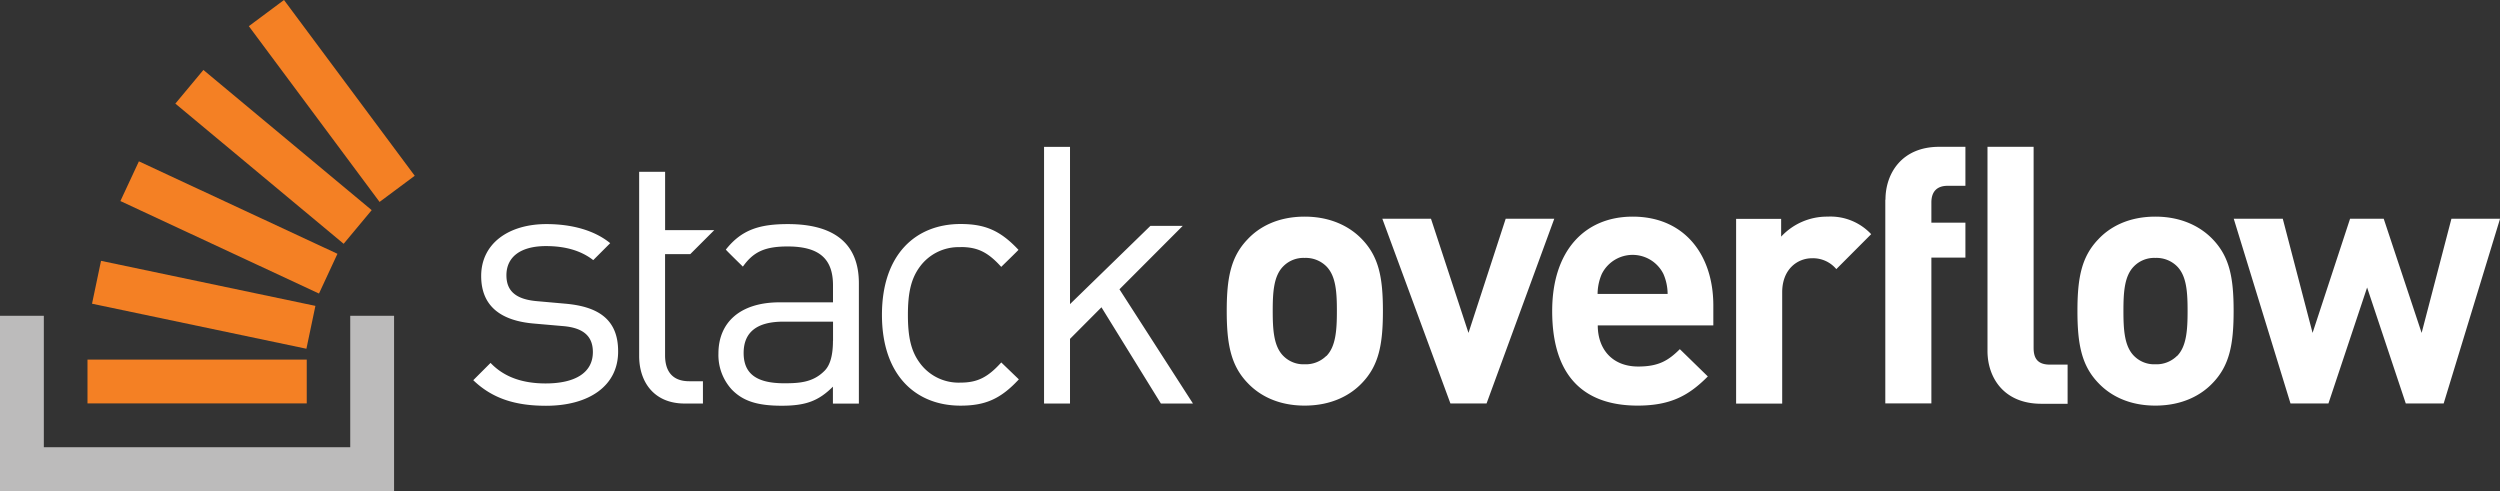 <svg id="Layer_1" data-name="Layer 1" xmlns="http://www.w3.org/2000/svg" viewBox="0 0 600.09 117.87"><rect x="0" y="0" width="600.09" height="117.87" fill="#333333" stroke="none"/><defs><style>.cls-1{fill:#fff;}.cls-2{fill:#bcbbbb;}.cls-3{fill:#f48024;}</style></defs><title>logo-so-4</title><path class="cls-1" d="M135.87,72.91L129,72.3c-5.36-.43-7.44-2.59-7.44-6.23,0-4.32,3.29-7,9.51-7,4.41,0,8.3,1,11.33,3.37l4.07-4.07c-3.81-3.11-9.26-4.58-15.31-4.58-9.08,0-15.66,4.67-15.66,12.46,0,7,4.41,10.73,12.72,11.42l7,0.61c4.93,0.43,7.09,2.51,7.09,6.23,0,5-4.33,7.53-11.33,7.53-5.28,0-9.86-1.38-13.23-4.93l-4.15,4.15c4.67,4.5,10.29,6.14,17.47,6.14,10.29,0,17.3-4.76,17.3-13C148.42,76.46,143.31,73.6,135.87,72.91Zm53.26-19.12c-6.83,0-11.13,1.35-14.9,6.12-0.05.06,4.09,4.09,4.09,4.09,2.51-3.55,5.28-4.84,10.73-4.84,7.78,0,10.9,3.11,10.9,9.34v4.07h-12.8c-9.51,0-14.7,4.84-14.7,12.28a12.26,12.26,0,0,0,3.2,8.65c2.68,2.77,6.14,3.89,12,3.89,5.71,0,8.82-1.12,12.28-4.58v4.07h6.23V68C206.17,58.72,200.55,53.79,189.13,53.79Zm10.81,28c0,3.55-.69,6-2.16,7.35C195.1,91.77,191.9,92,188.27,92c-6.75,0-9.77-2.34-9.77-7.27s3.11-7.52,9.52-7.52h11.94v4.58Zm30.62-22.49c4.07,0,6.57,1.21,9.77,4.76,0,0,4.17-4.05,4.14-4.09-4.37-4.67-8.07-6.2-13.91-6.2-10.73,0-18.86,7.27-18.86,21.8s8.13,21.8,18.86,21.8c5.88,0,9.6-1.56,14-6.31L240.34,87c-3.2,3.55-5.71,4.84-9.77,4.84A11.53,11.53,0,0,1,220.7,87c-2-2.77-2.77-6.06-2.77-11.42s0.78-8.65,2.77-11.42A11.53,11.53,0,0,1,230.56,59.33Zm53.34-5.08h-7.76L256.84,73l0-37.75h-6.23V96.87h6.23l0-15.53,7.55-7.58,14.27,23.11h7.7L268.71,69.44ZM313.16,52c-6.55,0-11,2.55-13.7,5.45-4,4.17-5,9.19-5,17.19s1,13.1,5,17.27c2.72,2.89,7.15,5.45,13.7,5.45s11.06-2.55,13.79-5.45c4-4.17,5-9.19,5-17.27s-1-13-5-17.19C324.23,54.59,319.72,52,313.16,52Zm5.19,33.44a7,7,0,0,1-5.19,2,6.79,6.79,0,0,1-5.11-2c-2.3-2.3-2.55-6.21-2.55-10.81s0.25-8.43,2.55-10.72a6.79,6.79,0,0,1,5.11-2,7,7,0,0,1,5.19,2c2.3,2.3,2.55,6.13,2.55,10.72S320.65,83.18,318.36,85.48Zm43.07-32.93-8.93,27.4-9-27.4H331.81l16.34,44.33h8.68l16.25-44.33H361.43ZM391.9,52c-11.49,0-19.32,8.17-19.32,22.64,0,18,10,22.72,20.51,22.72,8,0,12.34-2.47,16.85-7l-6.72-6.55c-2.81,2.81-5.19,4.17-10,4.17-6.21,0-9.7-4.17-9.7-9.87h27.74V73.22C411.22,61.05,404.24,52,391.9,52Zm-8.42,18.55a12.2,12.2,0,0,1,1-4.77,8.26,8.26,0,0,1,14.81,0,12.22,12.22,0,0,1,1,4.77H383.48ZM427.54,56.8V52.54H416.73V96.88h11.06V70.16c0-5.62,3.74-8.17,7.15-8.17a7.28,7.28,0,0,1,5.84,2.61l8.37-8.39A13.37,13.37,0,0,0,438.69,52,15,15,0,0,0,427.54,56.8Zm25-8.88V96.83h11.06v-35h8.17V53.45h-8.17V48.6c0-2.55,1.28-4,3.91-4h4.26V35.24h-6.3C456.5,35.24,452.58,41.63,452.58,47.92ZM517.36,52c-6.55,0-11,2.55-13.7,5.45-4,4.17-5,9.19-5,17.19s1,13.1,5,17.27c2.72,2.89,7.15,5.45,13.7,5.45s11.06-2.55,13.79-5.45c4-4.17,5-9.19,5-17.27s-1-13-5-17.19C528.42,54.59,523.91,52,517.36,52Zm5.19,33.44a7,7,0,0,1-5.19,2,6.79,6.79,0,0,1-5.11-2c-2.3-2.3-2.55-6.21-2.55-10.81s0.25-8.43,2.55-10.72a6.79,6.79,0,0,1,5.11-2,7,7,0,0,1,5.19,2c2.3,2.3,2.55,6.13,2.55,10.72S524.85,83.18,522.55,85.48Zm65.88-32.93-7.15,27.4-9.1-27.4h-8.08l-9,27.4-7.15-27.4H536.18l13.62,44.33h9.11l9.28-27.83,9.28,27.83h9.1l13.53-44.33H588.43Zm-100.29,31V35.24H477.07v49c0,6.3,3.83,12.68,12.93,12.68h6.3V87.52h-4.25C489.24,87.52,488.14,86.16,488.14,83.52ZM165.69,61l5.76-5.76H159.65v-14h-6.23v44.2c0,6.31,3.63,11.42,10.9,11.42h4.41V91.51h-3.29c-4,0-5.8-2.34-5.8-6.23V61h6Z"/><polygon class="cls-2" points="84.07 107.35 84.07 75.8 94.59 75.8 94.59 117.87 0 117.87 0 75.8 10.52 75.8 10.52 107.35 84.07 107.35"/><path class="cls-3" d="M22.09,72.9L73.55,83.71l2.16-10.29L24.25,62.61ZM28.9,48.26l47.67,22.2L81,60.92,33.34,38.73ZM42.09,24.87l40.4,33.65,6.73-8.08L48.82,16.79ZM68.17,0L59.73,6.28,91.11,48.47l8.44-6.28ZM21,96.83H73.63V86.32H21V96.83Z"/></svg>